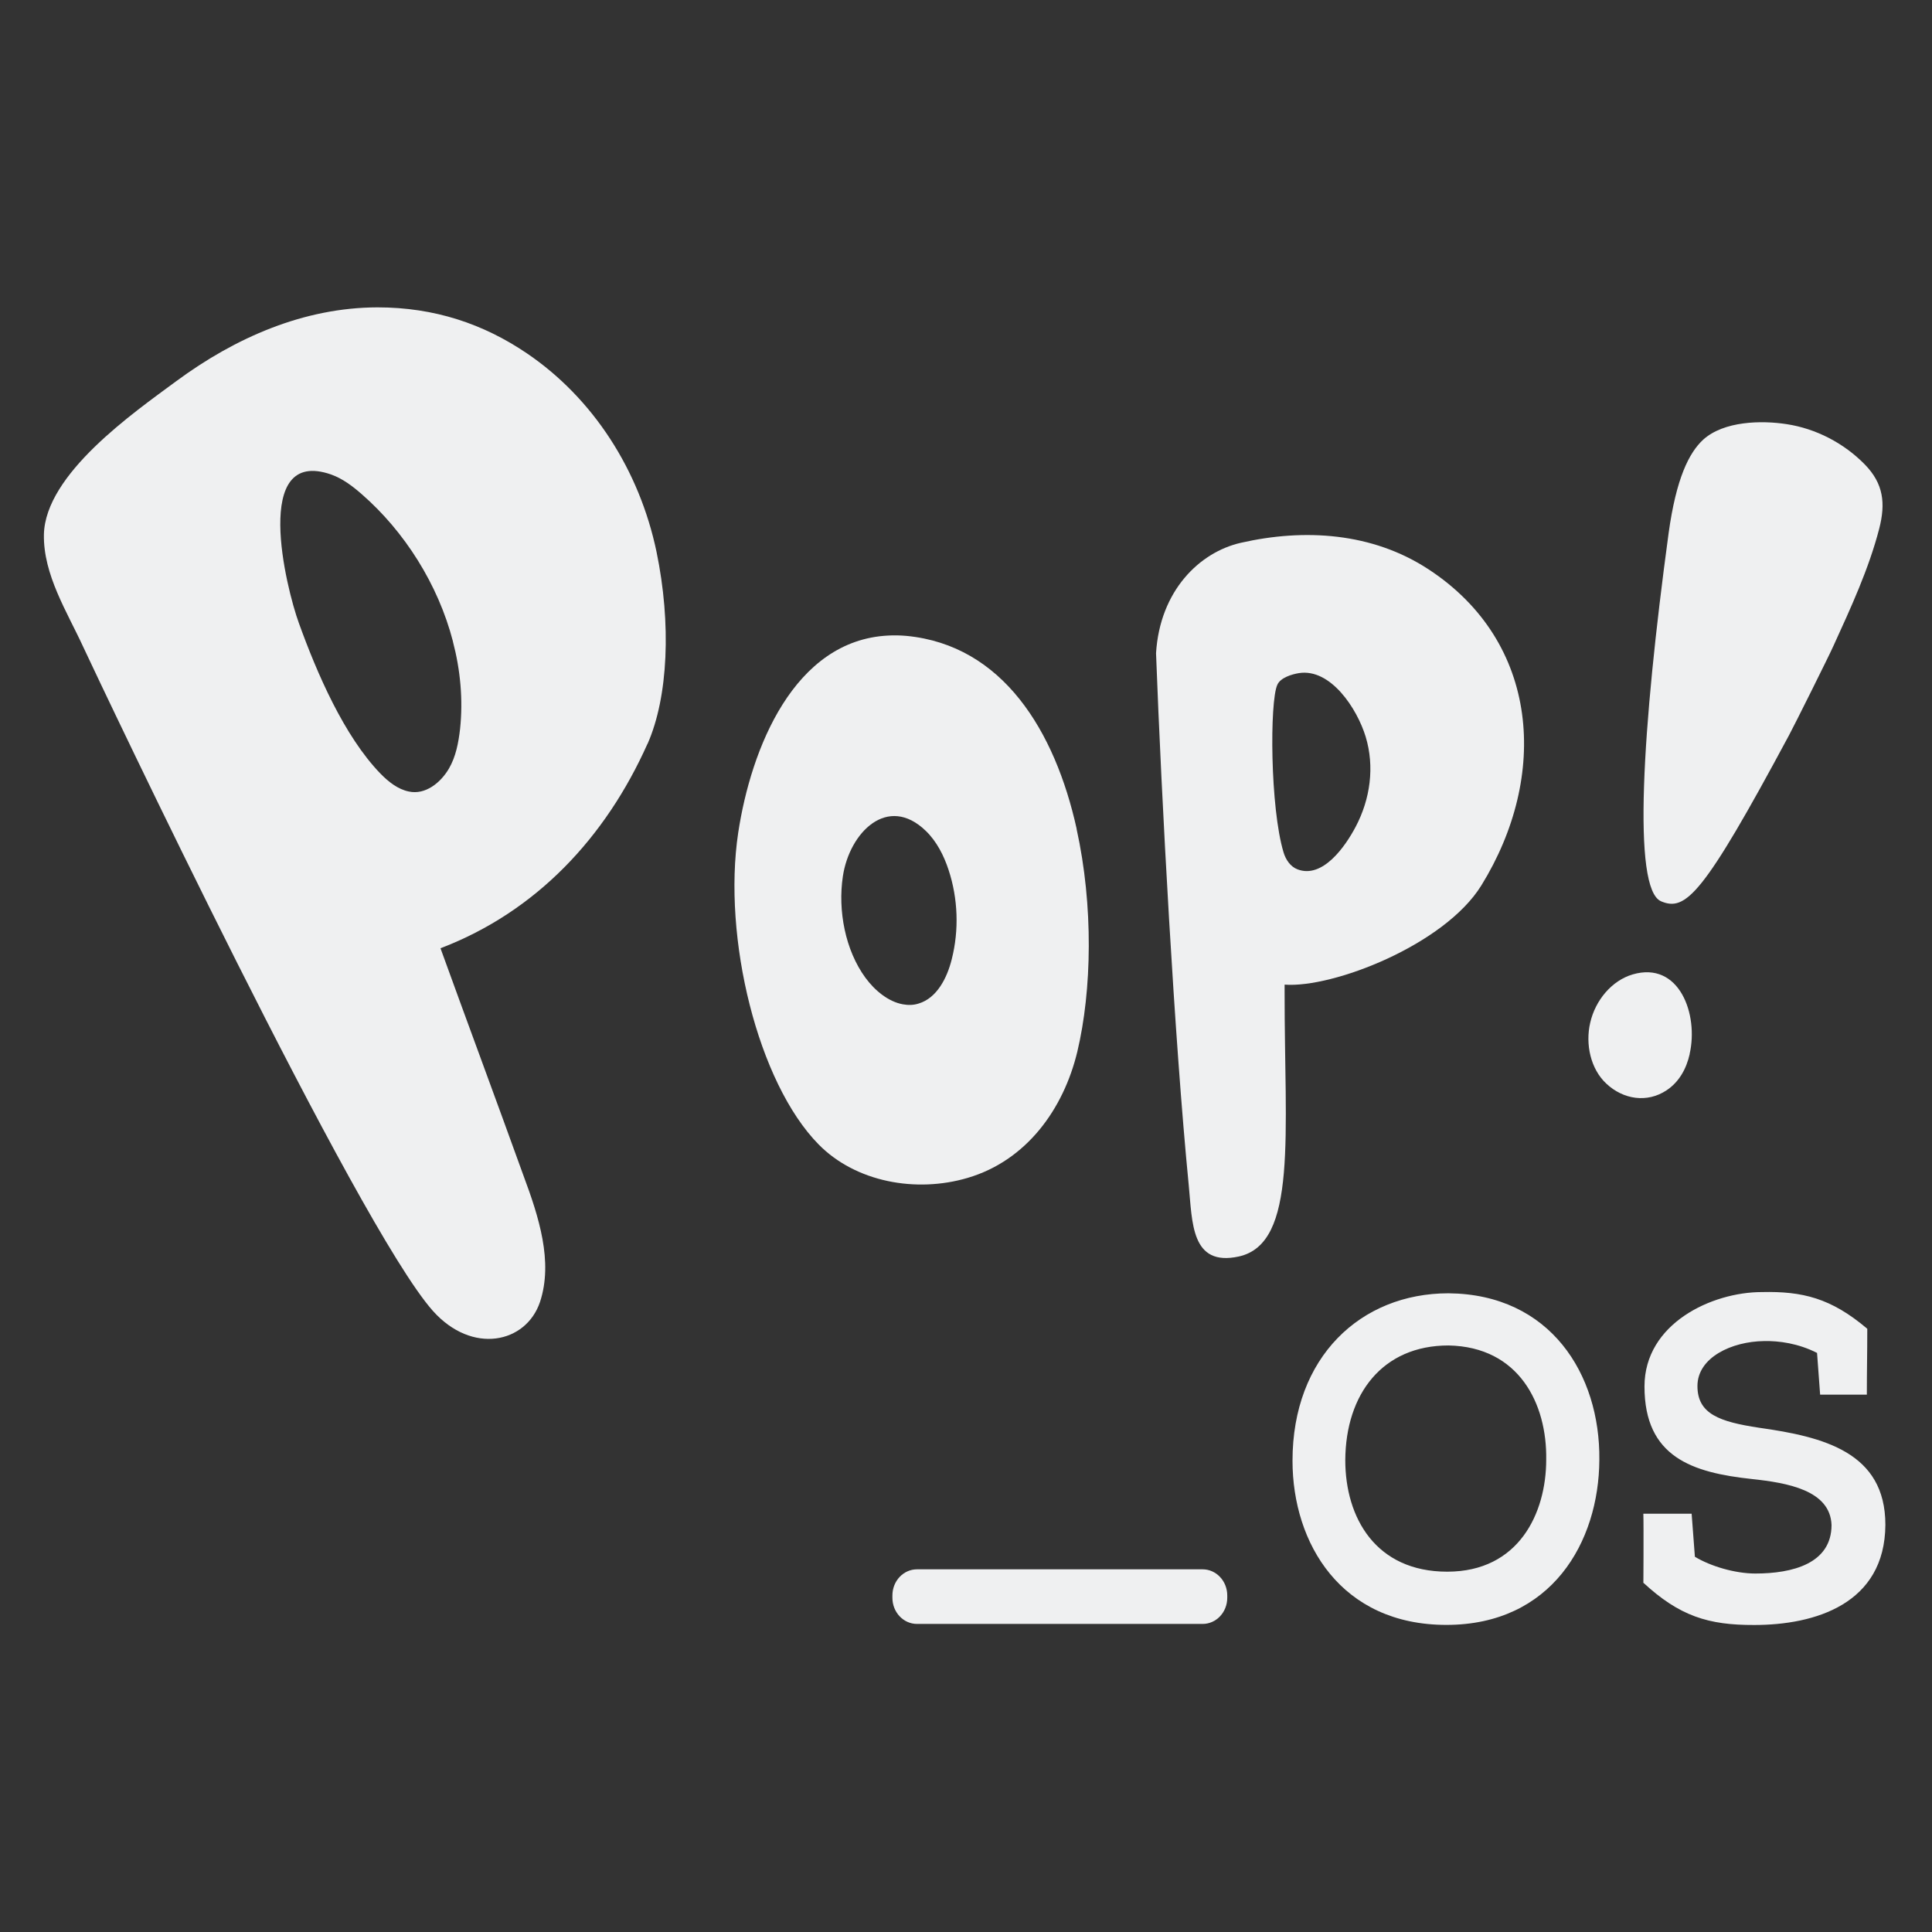 <?xml version="1.0" encoding="UTF-8" standalone="no"?>
<svg
   viewBox="0 0 22 22"
   version="1.1"
   id="svg6"
   xmlns="http://www.w3.org/2000/svg"
   xmlns:svg="http://www.w3.org/2000/svg"
   xmlns:rdf="http://www.w3.org/1999/02/22-rdf-syntax-ns#"
   xmlns:cc="http://creativecommons.org/ns#"
   xmlns:dc="http://purl.org/dc/elements/1.1/">
  <rect x="0" y="0" width="22" height="22" fill="#333333" stroke="none"/>
  <defs
     id="defs3051">
    <style type="text/css" id="current-color-scheme"> .ColorScheme-Text { color:#eff0f1; } </style>
  </defs>
  <path
     style="stroke-width:0.021;fill-opacity:1;fill:currentColor;"
     id="path2-3"
     d="m 19.241,12.002 c -0.038,0.169 -0.121,0.319 -0.263,0.413 -0.222,0.148 -0.494,0.105 -0.686,-0.075 -0.18,-0.167 -0.241,-0.45 -0.184,-0.694 0.058,-0.255 0.245,-0.48 0.483,-0.55 0.532,-0.156 0.753,0.456 0.649,0.906 z m -0.326,-1.739 c -0.33,-0.139 -0.216,-1.97 0.086,-4.193 0.086,-0.621 0.231,-0.914 0.394,-1.064 0.235,-0.212 0.662,-0.221 0.951,-0.176 0.332,0.051 0.649,0.214 0.89,0.46 0.212,0.218 0.237,0.441 0.163,0.73 -0.119,0.46 -0.324,0.902 -0.52,1.332 -0.046,0.105 -0.453,0.921 -0.508,1.022 -0.981,1.829 -1.177,2.007 -1.457,1.889 z"
     class="ColorScheme-Text" />
  <path
     style="stroke-width:0.021;fill-opacity:1;fill:currentColor;"
     id="path4-6"
     d="m 12.259,9.438 c 0.194,0.878 0.174,1.842 0.009,2.536 -0.157,0.655 -0.579,1.242 -1.25,1.439 C 10.429,13.587 9.743,13.46 9.322,13.032 8.63,12.329 8.226,10.68 8.406,9.483 8.552,8.522 9.041,7.29 10.115,7.237 c 0.069,-0.004 0.138,-0.002 0.207,0.004 1.095,0.105 1.691,1.081 1.938,2.197 z m -1.979,1.998 c 0.061,0.011 0.121,0.011 0.182,-0.009 0.205,-0.062 0.322,-0.287 0.376,-0.505 0.084,-0.332 0.071,-0.69 -0.036,-1.015 -0.054,-0.165 -0.136,-0.326 -0.259,-0.445 -0.435,-0.422 -0.87,0.017 -0.945,0.516 -0.059,0.39 0.027,0.842 0.257,1.156 0.107,0.146 0.261,0.272 0.425,0.302 z"
     class="ColorScheme-Text" />
  <path
     style="stroke-width:0.021;fill-opacity:1;fill:currentColor;"
     id="path6-7"
     d="m 14.628,11.299 c -0.002,1.621 0.153,2.861 -0.522,3.009 -0.546,0.118 -0.528,-0.39 -0.57,-0.816 -0.162,-1.651 -0.31,-4.394 -0.372,-6.054 0.044,-0.713 0.496,-1.15 0.965,-1.257 0.724,-0.165 1.497,-0.118 2.138,0.302 1.269,0.831 1.37,2.356 0.601,3.6 -0.421,0.679 -1.694,1.171 -2.24,1.129 z m 0.162,-3.634 c -0.079,0.013 -0.209,0.051 -0.245,0.133 -0.088,0.191 -0.082,1.401 0.071,1.908 0.025,0.084 0.079,0.163 0.158,0.193 0.287,0.111 0.546,-0.261 0.664,-0.486 0.165,-0.313 0.217,-0.681 0.113,-1.024 -0.097,-0.319 -0.399,-0.782 -0.761,-0.724 z"
     class="ColorScheme-Text" />
  <path
     style="stroke-width:0.021;fill-opacity:1;fill:currentColor;"
     id="path8-5"
     d="M 7.373,8.47 C 6.897,9.535 6.108,10.381 5.016,10.798 c 0.314,0.867 0.633,1.724 0.945,2.589 0.174,0.467 0.34,0.979 0.188,1.439 -0.159,0.471 -0.773,0.602 -1.22,0.101 C 4.069,13.959 1.162,7.826 0.947,7.365 0.765,6.969 0.492,6.545 0.5,6.087 0.515,5.397 1.522,4.699 2.005,4.342 2.681,3.843 3.462,3.502 4.298,3.5 c 0.651,0 1.208,0.189 1.701,0.523 C 6.756,4.536 7.282,5.357 7.476,6.284 7.645,7.1 7.61,7.935 7.374,8.47 M 5.158,7.305 c -0.169,-0.653 -0.554,-1.255 -1.038,-1.677 -0.105,-0.092 -0.218,-0.178 -0.35,-0.225 -0.906,-0.315 -0.514,1.289 -0.366,1.694 0.205,0.568 0.514,1.285 0.929,1.713 0.092,0.094 0.199,0.178 0.322,0.203 0.188,0.041 0.362,-0.099 0.457,-0.261 0.079,-0.135 0.109,-0.296 0.127,-0.452 0.035,-0.332 0.004,-0.67 -0.082,-0.996 z"
     class="ColorScheme-Text" />
  <path
     style="stroke-width:0.021;fill-opacity:1;fill:currentColor;"
     id="path10"
     d="m 18.212,16.623 c -0.005,0.94 -0.546,1.88 -1.742,1.88 -1.196,0 -1.752,-0.925 -1.752,-1.87 0,-1.178 0.775,-1.906 1.776,-1.906 1.161,0.01 1.728,0.923 1.718,1.895 z M 16.494,15.321 c -0.751,0 -1.171,0.553 -1.175,1.306 0,0.655 0.346,1.27 1.161,1.27 0.815,0 1.127,-0.666 1.127,-1.276 0.01,-0.634 -0.308,-1.285 -1.113,-1.3 z m 2.219,2.7 c 0,0.139 0.005,-0.662 0,-0.784 h 0.55 l 0.037,0.49 c 0.18,0.109 0.459,0.191 0.688,0.191 0.425,0 0.868,-0.114 0.868,-0.553 -0.015,-0.398 -0.508,-0.48 -0.906,-0.523 -0.678,-0.073 -1.224,-0.248 -1.224,-1.054 0,-0.717 0.767,-1.075 1.337,-1.075 0.459,-0.01 0.785,0.066 1.2,0.418 0,0.289 -0.005,0.46 -0.005,0.75 h -0.532 l -0.035,-0.475 c -0.214,-0.109 -0.435,-0.139 -0.605,-0.135 -0.366,0.005 -0.757,0.186 -0.757,0.512 0,0.319 0.253,0.407 0.702,0.475 0.732,0.103 1.438,0.278 1.438,1.105 -0.005,0.904 -0.805,1.141 -1.493,1.141 -0.524,0.002 -0.852,-0.101 -1.266,-0.484 z"
     class="ColorScheme-Text" />
  <path
     style="stroke-width:0.021;fill-opacity:1;fill:currentColor;"
     id="path12"
     d="m 13.975,18.194 c 0,0.165 -0.125,0.298 -0.281,0.298 h -3.251 c -0.156,0 -0.281,-0.133 -0.281,-0.298 v -0.026 c 0,-0.165 0.125,-0.298 0.281,-0.298 h 3.251 c 0.155,0 0.281,0.133 0.281,0.298 z"
     class="ColorScheme-Text" />
</svg>
